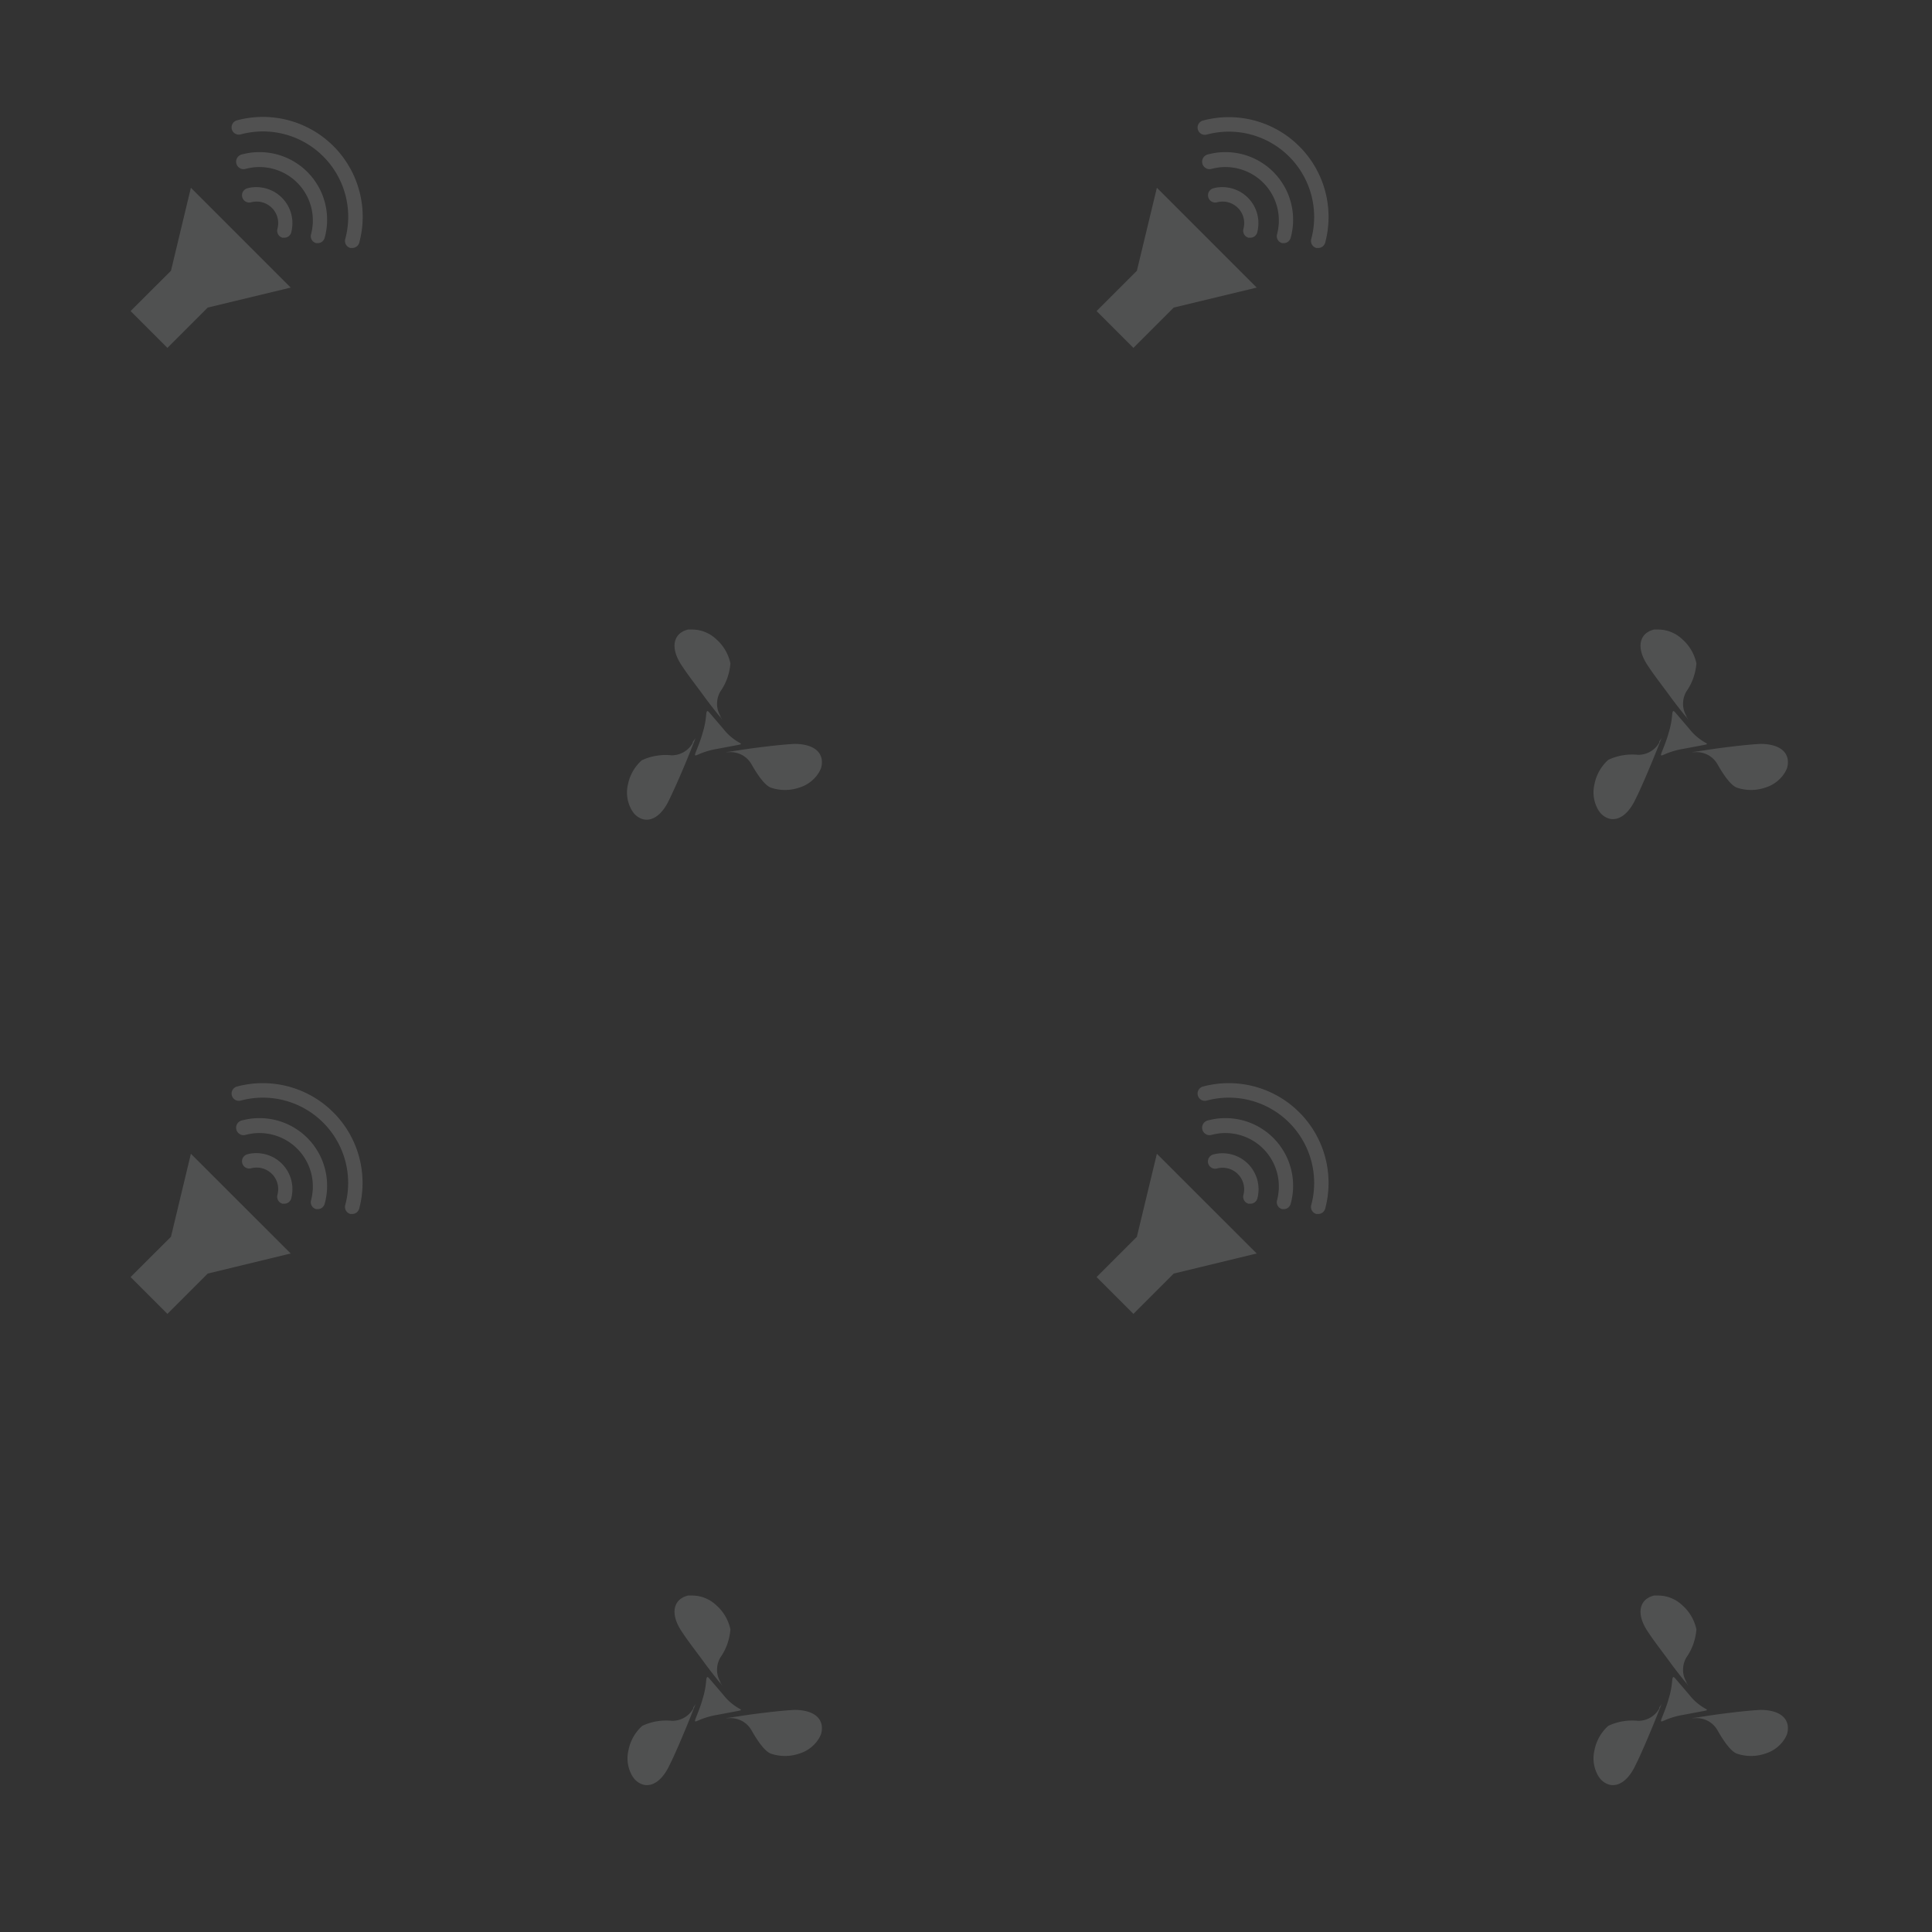 <svg xmlns="http://www.w3.org/2000/svg" width="200" height="200"><rect width="100%" height="100%" fill="#333333" stroke="none"/><g opacity=".5"><g fill="none" fill-rule="evenodd" opacity=".3"><path fill="#F8FEFE" fill-rule="nonzero" d="M173.42 73.75l1.48 1.73a5.52 5.52 0 0 0 1.62 1.39c.26.13.23.18-.09.24l-2.23.42a8.15 8.15 0 0 0-2 .61c-.24.11-.3.07-.22-.15.15-.42.49-1.16.75-2.1a8.34 8.34 0 0 0 .38-2c.05-.32.12-.36.31-.14zM172 76.41c-.1.26-.55 1.42-1.11 2.76-.56 1.34-1.19 2.81-1.72 3.83-1 1.91-2.43 2.28-3.48 1.18a3.71 3.71 0 0 1-.27-.39 3.62 3.62 0 0 1-.36-2.61 4.56 4.56 0 0 1 1.43-2.52 5.81 5.81 0 0 1 3.07-.52 2.5 2.5 0 0 0 2.21-1.27v-.1l.23-.36zm13 3.08a3.78 3.78 0 0 1-.2.43 3.62 3.62 0 0 1-2.09 1.62 4.56 4.56 0 0 1-2.9 0c-.68-.25-1.46-1.45-2-2.4a2.49 2.49 0 0 0-2.25-1.28h-.52.06c.27 0 1.5-.23 2.95-.42 1.45-.19 3-.37 4.17-.43 2.13-.01 3.18.99 2.78 2.48zm-10.42-7.92a2.5 2.5 0 0 0 0 2.56v.07l.22.32c-.18-.22-1-1.19-1.84-2.34-.84-1.15-1.84-2.43-2.46-3.4-1.16-1.81-.76-3.25.73-3.61h.47a3.62 3.62 0 0 1 2.44 1 4.56 4.56 0 0 1 1.47 2.5 5.81 5.81 0 0 1-1.03 2.9zM73.42 73.75l1.48 1.73a5.52 5.52 0 0 0 1.62 1.39c.26.13.23.18-.09.24l-2.23.42a8.15 8.15 0 0 0-2 .61c-.24.11-.3.07-.22-.15.15-.42.49-1.16.75-2.1a8.34 8.34 0 0 0 .38-2c.05-.32.12-.36.31-.14zM72 76.41c-.1.26-.55 1.42-1.11 2.76-.56 1.34-1.22 2.83-1.75 3.89-1 1.91-2.43 2.28-3.48 1.18a3.71 3.71 0 0 1-.27-.39 3.62 3.62 0 0 1-.39-2.62 4.56 4.56 0 0 1 1.43-2.52 5.81 5.81 0 0 1 3.07-.52 2.5 2.5 0 0 0 2.21-1.27v-.1l.29-.41zm13 3.08a3.78 3.78 0 0 1-.2.43 3.62 3.62 0 0 1-2.09 1.62 4.56 4.56 0 0 1-2.9 0c-.68-.25-1.46-1.45-2-2.4a2.49 2.49 0 0 0-2.25-1.28h-.52.06c.27 0 1.5-.23 2.95-.42 1.45-.19 3-.37 4.17-.43C84.35 77 85.4 78 85 79.49zm-10.42-7.92a2.5 2.5 0 0 0 0 2.56v.07l.22.32c-.18-.22-1-1.19-1.84-2.34-.84-1.15-1.84-2.43-2.46-3.4-1.16-1.81-.76-3.25.73-3.61h.47a3.62 3.62 0 0 1 2.44 1 4.56 4.56 0 0 1 1.47 2.5 5.81 5.81 0 0 1-1.03 2.9zm98.84 102.18l1.48 1.73a5.52 5.52 0 0 0 1.62 1.39c.26.13.23.18-.09.24l-2.23.42a8.15 8.15 0 0 0-2 .61c-.24.11-.3.07-.22-.15.15-.42.49-1.16.75-2.1a8.34 8.34 0 0 0 .38-2c.05-.32.12-.36.31-.14zm-1.42 2.66c-.1.26-.55 1.42-1.11 2.76-.56 1.34-1.19 2.81-1.72 3.83-1 1.91-2.43 2.28-3.48 1.18a3.71 3.71 0 0 1-.27-.39 3.62 3.62 0 0 1-.36-2.61 4.56 4.56 0 0 1 1.43-2.52 5.81 5.81 0 0 1 3.07-.52 2.5 2.5 0 0 0 2.21-1.27v-.1l.23-.36zm13 3.08a3.78 3.78 0 0 1-.2.43 3.62 3.62 0 0 1-2.09 1.62 4.56 4.56 0 0 1-2.9 0c-.68-.25-1.46-1.45-2-2.4a2.49 2.49 0 0 0-2.25-1.28h-.52.06c.27 0 1.5-.23 2.95-.42 1.45-.19 3-.37 4.17-.43 2.13-.01 3.18.99 2.78 2.48zm-10.42-7.92a2.5 2.5 0 0 0 0 2.56v.07l.22.32c-.18-.22-1-1.19-1.84-2.34-.84-1.15-1.84-2.43-2.46-3.4-1.16-1.81-.76-3.25.73-3.61h.47a3.62 3.62 0 0 1 2.44 1 4.56 4.56 0 0 1 1.47 2.5 5.81 5.81 0 0 1-1.03 2.9zm-101.16 2.18l1.48 1.73a5.52 5.52 0 0 0 1.62 1.39c.26.13.23.18-.09.24l-2.23.42a8.15 8.15 0 0 0-2 .61c-.24.11-.3.07-.22-.15.15-.42.49-1.16.75-2.1a8.34 8.34 0 0 0 .38-2c.05-.32.12-.36.31-.14zM72 176.41c-.1.26-.55 1.42-1.11 2.76-.56 1.34-1.19 2.81-1.72 3.83-1 1.91-2.43 2.28-3.48 1.18a3.71 3.71 0 0 1-.27-.39 3.62 3.62 0 0 1-.36-2.61 4.56 4.56 0 0 1 1.43-2.52 5.81 5.81 0 0 1 3.07-.52 2.5 2.5 0 0 0 2.21-1.27v-.1l.23-.36zm13 3.08a3.78 3.78 0 0 1-.2.43 3.62 3.62 0 0 1-2.09 1.62 4.56 4.56 0 0 1-2.9 0c-.68-.25-1.46-1.45-2-2.4a2.49 2.49 0 0 0-2.25-1.28h-.52.06c.27 0 1.5-.23 2.95-.42 1.45-.19 3-.37 4.17-.43 2.13-.01 3.18.99 2.78 2.48zm-10.42-7.92a2.5 2.5 0 0 0 0 2.56v.07l.22.32c-.18-.22-1-1.19-1.84-2.34-.84-1.15-1.84-2.43-2.46-3.4-1.16-1.81-.76-3.25.73-3.61h.47a3.62 3.62 0 0 1 2.44 1 4.56 4.56 0 0 1 1.47 2.5 5.81 5.81 0 0 1-1.03 2.9z"/><path d="M50 50h50v50H50V50zM0 0h50v50H0V0zm150 50h50v50h-50V50zM100 0h50v50h-50V0zM50 150h50v50H50v-50zM0 100h50v50H0v-50zm150 50h50v50h-50v-50zm-50-50h50v50h-50v-50z"/><path fill="#F8FEFE" fill-rule="nonzero" d="M19.76 19.44l10.33 10.33-8.59 2.07-4.17 4.17-3.81-3.81 4.18-4.17z"/><path fill="#FFF" fill-rule="nonzero" d="M29.44 24.61h-.19a.75.75 0 0 1-.53-.92A2.23 2.23 0 0 0 26 20.94a.75.75 0 0 1-.39-1.45A3.73 3.73 0 0 1 30.16 24a.75.75 0 0 1-.72.61z"/><path fill="#FFF" fill-rule="nonzero" d="M32.92 25.17h-.19a.75.75 0 0 1-.53-.92 5.53 5.53 0 0 0-6.77-6.77A.77.77 0 0 1 25 16a7 7 0 0 1 8.61 8.61.75.75 0 0 1-.69.56z"/><path fill="#FFF" fill-rule="nonzero" d="M36.46 25.67h-.19a.75.75 0 0 1-.53-.92 8.83 8.83 0 0 0-10.82-10.84.75.75 0 0 1-.39-1.45 10.33 10.33 0 0 1 12.66 12.66.75.75 0 0 1-.73.55z"/><path fill="#F8FEFE" fill-rule="nonzero" d="M119.76 19.44l10.33 10.33-8.59 2.07-4.17 4.17-3.81-3.81 4.17-4.17z"/><path fill="#FFF" fill-rule="nonzero" d="M129.44 24.61h-.19a.75.75 0 0 1-.53-.92 2.23 2.23 0 0 0-2.72-2.75.75.75 0 0 1-.39-1.45 3.73 3.73 0 0 1 4.55 4.51.75.75 0 0 1-.72.61z"/><path fill="#FFF" fill-rule="nonzero" d="M132.92 25.17h-.19a.75.75 0 0 1-.53-.92 5.53 5.53 0 0 0-6.77-6.77A.77.77 0 0 1 125 16a7 7 0 0 1 8.61 8.61.75.75 0 0 1-.69.56z"/><path fill="#FFF" fill-rule="nonzero" d="M136.46 25.67h-.19a.75.75 0 0 1-.53-.92 8.83 8.83 0 0 0-10.82-10.82.75.75 0 1 1-.39-1.45 10.33 10.33 0 0 1 12.65 12.65.75.75 0 0 1-.72.54z"/><path fill="#F8FEFE" fill-rule="nonzero" d="M19.76 119.44l10.33 10.32-8.59 2.08-4.17 4.17-3.81-3.81 4.18-4.17z"/><path fill="#FFF" fill-rule="nonzero" d="M29.44 124.61h-.19a.75.75 0 0 1-.53-.92 2.23 2.23 0 0 0-2.72-2.75.75.75 0 1 1-.39-1.45 3.73 3.73 0 0 1 4.55 4.51.75.75 0 0 1-.72.61z"/><path fill="#FFF" fill-rule="nonzero" d="M32.92 125.17h-.19a.75.75 0 0 1-.53-.92 5.53 5.53 0 0 0-6.77-6.77A.77.77 0 1 1 25 116a7 7 0 0 1 8.61 8.61.75.75 0 0 1-.69.56z"/><path fill="#FFF" fill-rule="nonzero" d="M36.46 125.67h-.19a.75.75 0 0 1-.53-.92 8.83 8.83 0 0 0-10.82-10.82.75.75 0 1 1-.39-1.45 10.33 10.33 0 0 1 12.65 12.65.75.75 0 0 1-.72.54z"/><path fill="#F8FEFE" fill-rule="nonzero" d="M119.76 119.44l10.33 10.32-8.59 2.08-4.17 4.17-3.81-3.81 4.17-4.17z"/><path fill="#FFF" fill-rule="nonzero" d="M129.44 124.61h-.19a.75.75 0 0 1-.53-.92 2.23 2.23 0 0 0-2.73-2.73.75.75 0 0 1-.39-1.45 3.73 3.73 0 0 1 4.56 4.56.75.75 0 0 1-.72.54z"/><path fill="#FFF" fill-rule="nonzero" d="M132.92 125.17h-.19a.75.75 0 0 1-.53-.92 5.53 5.53 0 0 0-6.77-6.77.77.77 0 1 1-.43-1.48 7 7 0 0 1 8.61 8.61.75.75 0 0 1-.69.56z"/><path fill="#FFF" fill-rule="nonzero" d="M136.46 125.67h-.19a.75.75 0 0 1-.53-.92 8.83 8.83 0 0 0-10.82-10.82.75.75 0 0 1-.39-1.45 10.33 10.33 0 0 1 12.65 12.65.75.75 0 0 1-.72.54z"/><path d="M50 50h50v50H50V50zM0 0h50v50H0V0zm150 50h50v50h-50V50zM100 0h50v50h-50V0zM50 150h50v50H50v-50zM0 100h50v50H0v-50zm150 50h50v50h-50v-50zm-50-50h50v50h-50v-50z"/></g></g></svg>